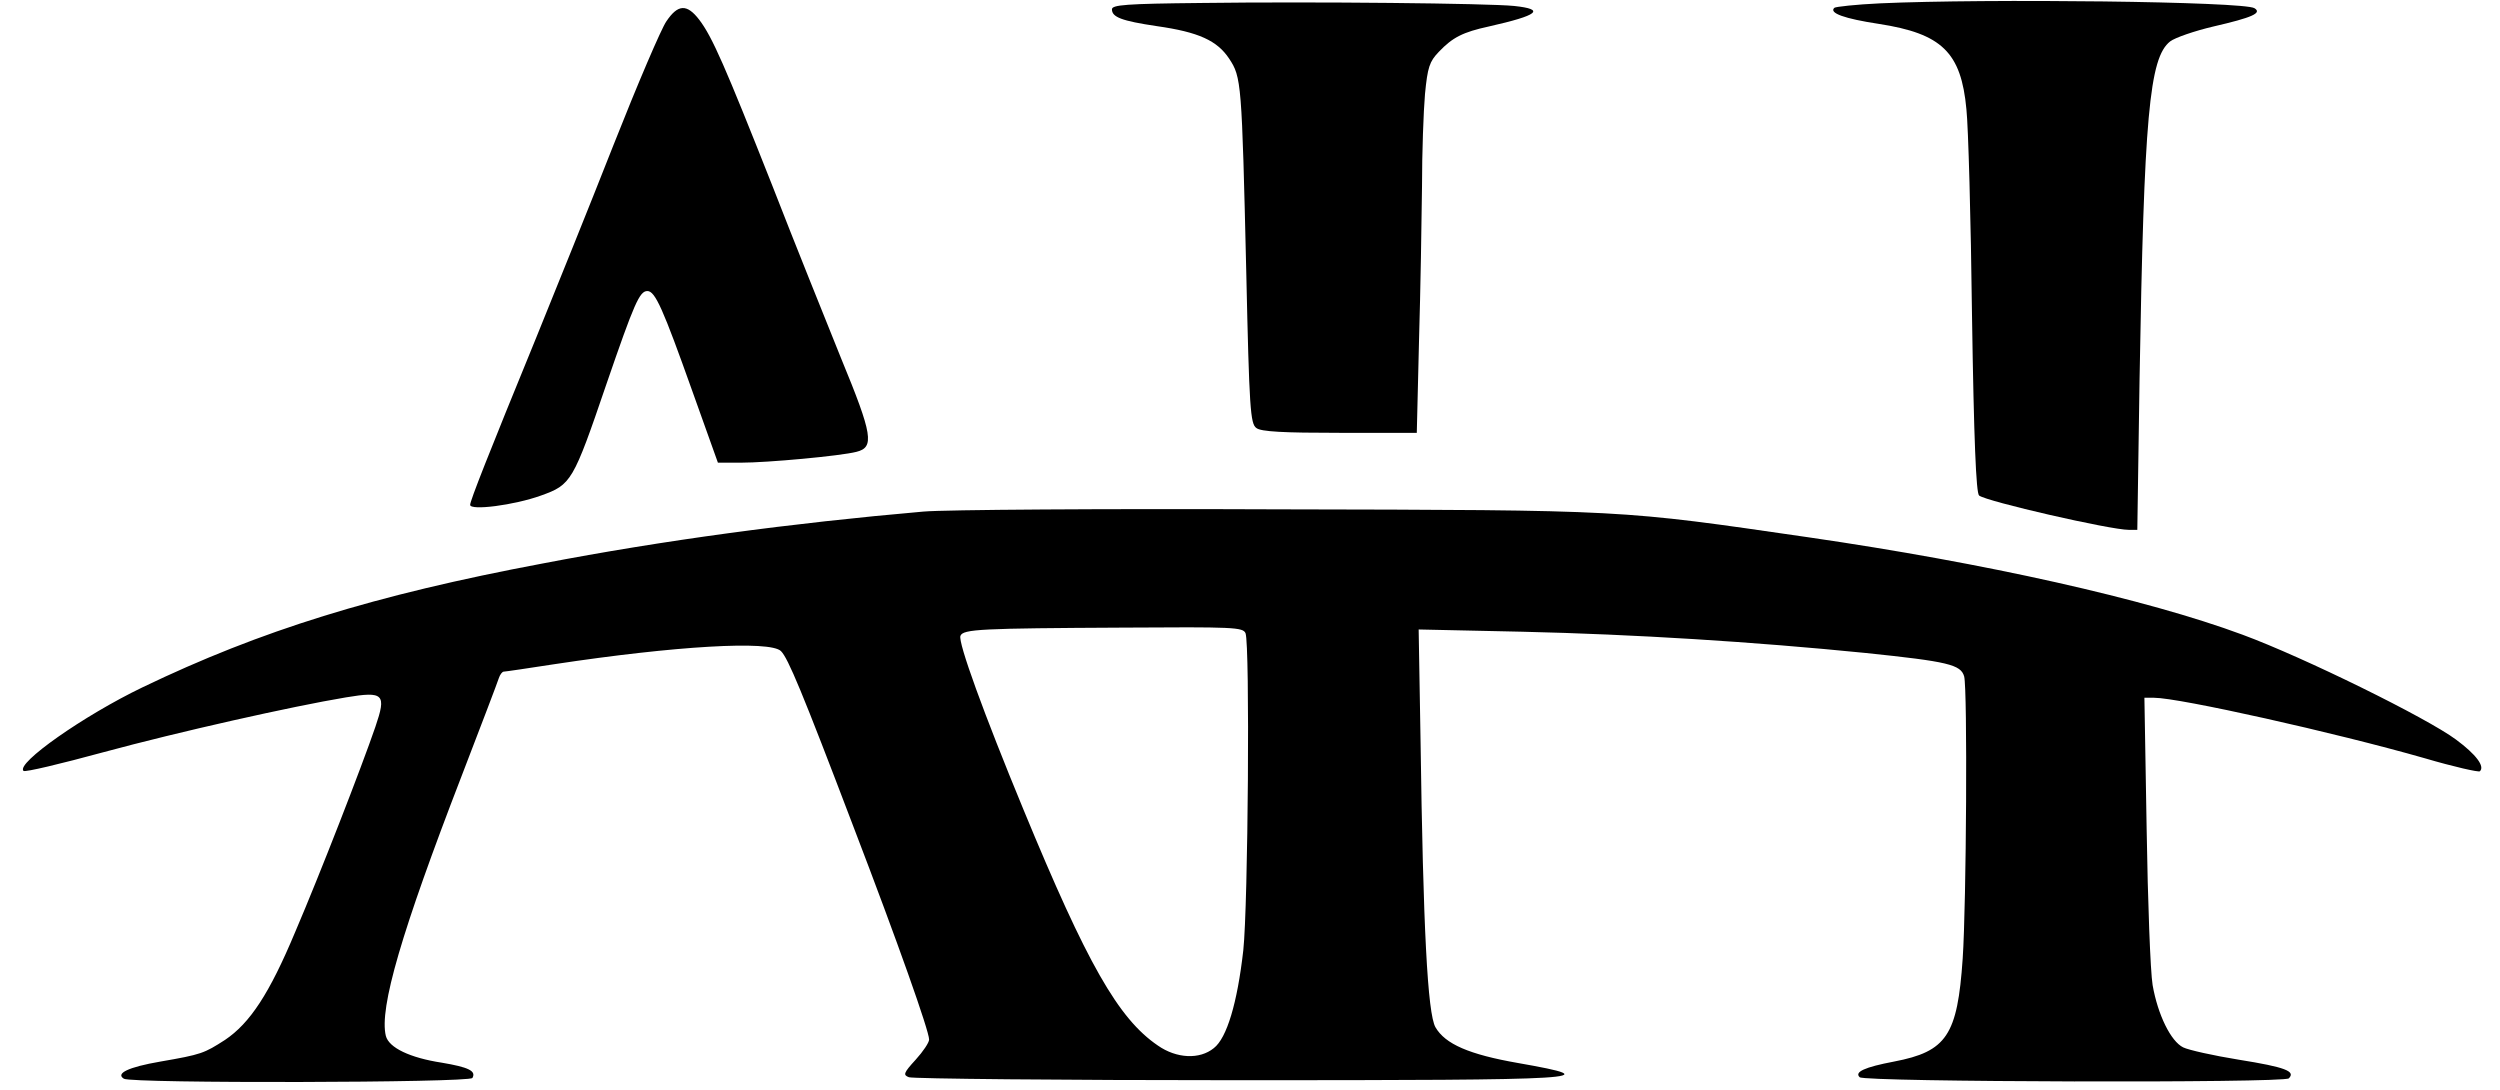 <?xml version="1.0" standalone="no"?>
						<!DOCTYPE svg PUBLIC "-//W3C//DTD SVG 20010904//EN"
						"http://www.w3.org/TR/2001/REC-SVG-20010904/DTD/svg10.dtd">
						<svg id="my_logo" version="1.0" xmlns="http://www.w3.org/2000/svg"
						width="100%" height="100%" viewBox="0 0 670 292"
						preserveAspectRatio="xMidYMid meet">

						<g transform="translate(0,292) scale(0.1,-0.1)"
						fill="black" stroke="none">
						<path d="M3218 2912 c-200 -2 -238 -5 -238 -17 0 -21 26 -31 120 -45 113 -16
						162 -39 194 -87 33 -50 34 -61 46 -573 8 -365 11 -406 27 -417 12 -10 73 -13
						223 -13 l207 0 6 248 c4 136 7 321 8 412 0 91 4 202 8 248 7 72 12 87 37 113
						37 39 65 53 134 68 133 30 153 46 68 55 -68 7 -536 12 -840 8z"/>
						<path d="M5038 2911 c-64 -3 -119 -9 -122 -12 -15 -14 27 -29 119 -43 169 -26
						221 -76 235 -229 5 -45 12 -295 15 -554 5 -332 11 -475 19 -481 20 -16 352
						-92 401 -92 l23 0 6 403 c12 705 26 862 82 906 13 10 65 28 116 40 104 24 131
						36 110 49 -27 18 -718 26 -1004 13z"/>
						<path d="M1786 2863 c-14 -20 -78 -170 -142 -332 -64 -163 -158 -395 -207
						-516 -129 -315 -177 -437 -177 -448 0 -16 118 -1 190 25 81 29 86 37 175 298
						75 218 89 250 110 250 21 0 42 -48 120 -267 l69 -193 61 0 c72 0 267 18 310
						29 49 12 44 45 -41 251 -41 102 -125 310 -184 462 -127 321 -161 399 -196 445
						-33 43 -57 42 -88 -4z"/>
						<path d="M2475 1549 c-355 -31 -697 -77 -1020 -139 -452 -85 -757 -180 -1073
						-332 -158 -76 -340 -204 -319 -224 4 -4 100 19 214 50 203 55 506 123 650 147
						102 17 109 9 79 -79 -37 -108 -149 -396 -215 -550 -69 -165 -121 -244 -188
						-289 -56 -36 -63 -39 -173 -58 -87 -15 -121 -32 -98 -46 20 -13 925 -11 934 2
						11 19 -11 29 -82 41 -85 13 -142 40 -150 72 -18 74 42 279 203 696 52 135 97
						253 100 263 3 9 9 17 13 17 4 0 65 9 136 20 324 49 578 64 607 35 19 -19 56
						-107 194 -470 120 -313 203 -548 203 -571 0 -8 -16 -32 -36 -54 -33 -36 -34
						-41 -18 -47 11 -4 407 -8 881 -8 943 0 996 3 752 46 -132 23 -196 51 -222 96
						-21 37 -33 264 -40 772 l-5 294 277 -6 c303 -7 621 -27 921 -57 221 -23 255
						-31 264 -63 9 -35 6 -608 -4 -756 -14 -206 -43 -249 -184 -276 -79 -15 -107
						-28 -92 -42 12 -13 1137 -16 1150 -3 19 19 -9 30 -134 50 -68 11 -135 26 -149
						33 -33 16 -68 87 -82 167 -6 36 -13 224 -16 418 l-6 352 26 0 c67 0 484 -93
						725 -162 78 -23 145 -38 148 -35 14 13 -10 45 -64 85 -78 58 -407 220 -572
						281 -259 96 -689 192 -1163 261 -511 74 -481 73 -1422 75 -467 2 -895 -1 -950
						-6z m863 -326 c12 -30 7 -729 -6 -850 -16 -141 -44 -235 -79 -262 -38 -31
						-100 -28 -150 7 -106 72 -190 220 -360 632 -107 259 -176 449 -169 466 7 18
						55 20 434 22 299 2 323 1 330 -15z"/>
						</g>
						</svg>